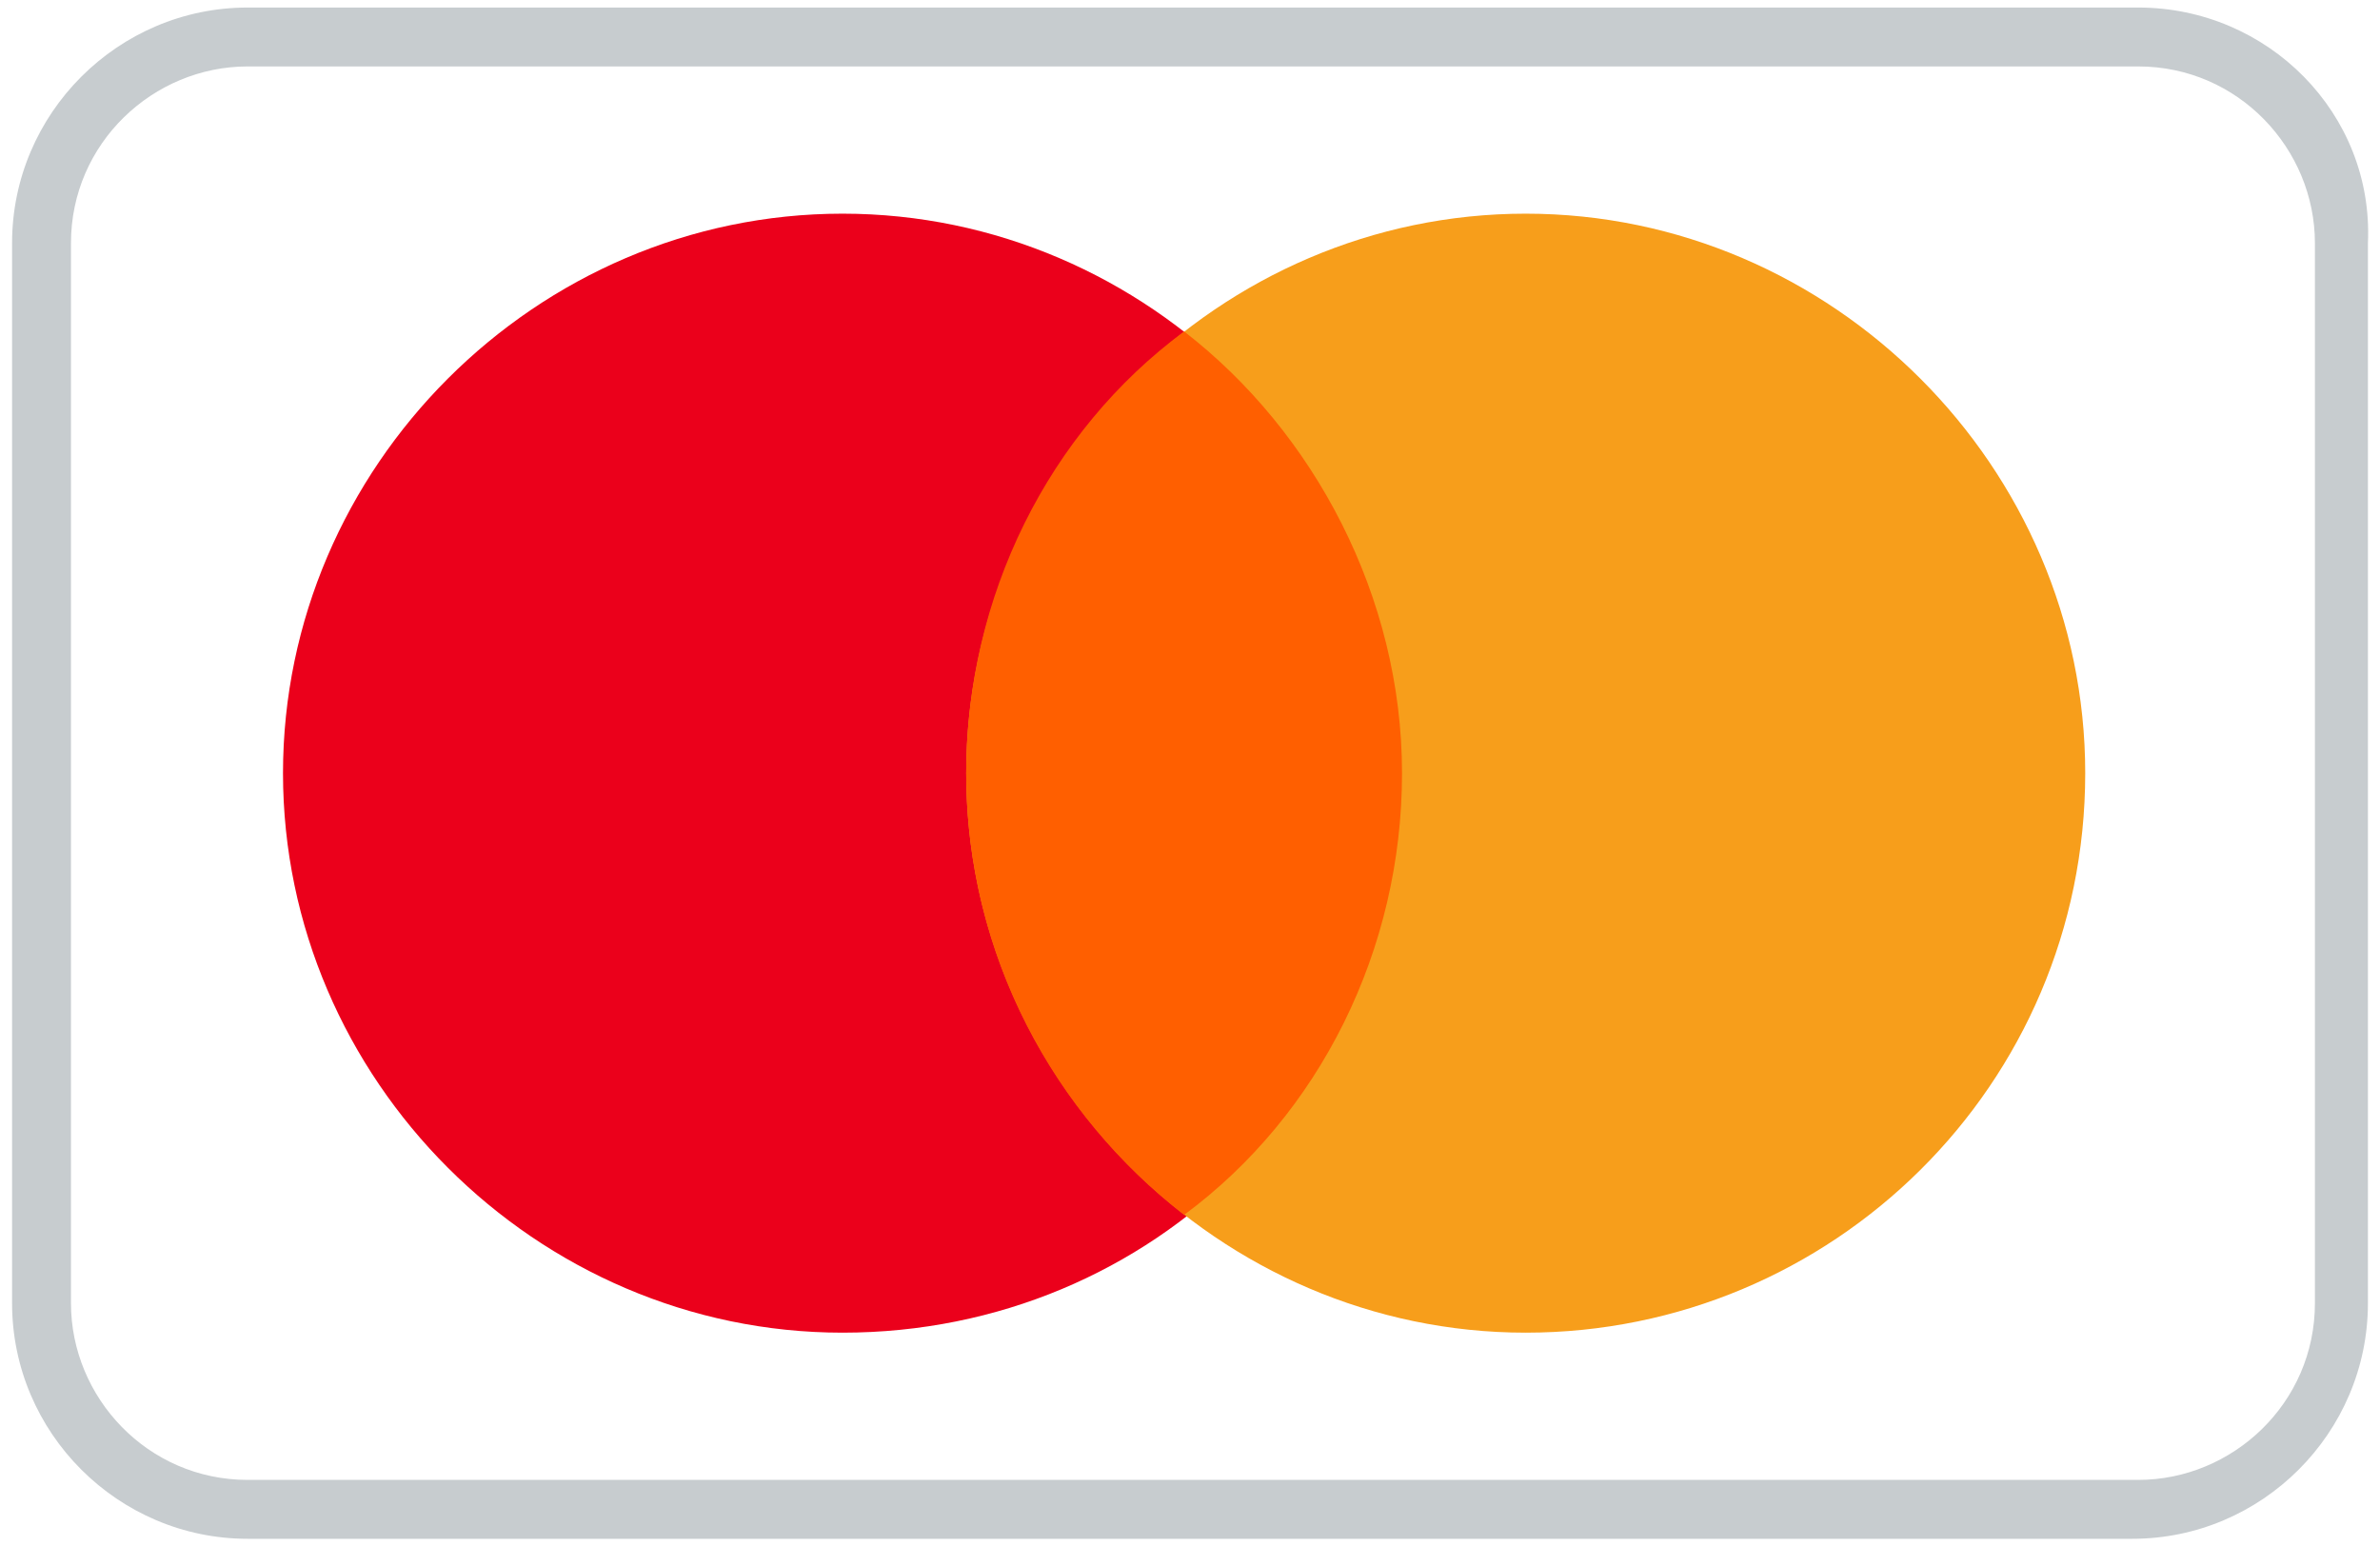 <?xml version="1.0" encoding="utf-8"?>
<svg version="1.1" id="Layer_1" x="0px" y="0px" viewBox="29.795 36.872 40.41 26.257" style="enable-background:new 0 0 100 100;" xmlns="http://www.w3.org/2000/svg">
  <style type="text/css">
	.st0{fill:#C7CCCF;}
	.st1{fill:#EB001B;}
	.st2{fill:#F79E1B;}
	.st3{fill:#FF5F00;}
</style>
  <g>
    <path class="st0" d="M66.1,38c1.7,0,3,1.4,3,3v18c0,1.7-1.4,3-3,3H34c-1.7,0-3-1.4-3-3V41c0-1.7,1.4-3,3-3H66.1 M66.1,37H34 c-2.2,0-4,1.8-4,4v18c0,2.2,1.8,4,4,4h32c2.2,0,4-1.8,4-4V41C70.1,38.8,68.3,37,66.1,37L66.1,37z"/>
  </g>
  <g>
    <path class="st1" d="M44.1,59.5L44.1,59.5c-5.2,0-9.5-4.3-9.5-9.5l0,0c0-5.2,4.3-9.5,9.5-9.5l0,0c5.2,0,9.5,4.3,9.5,9.5l0,0 C53.6,55.3,49.4,59.5,44.1,59.5z"/>
    <path class="st2" d="M55.7,59.5L55.7,59.5c-5.2,0-9.5-4.3-9.5-9.5l0,0c0-5.2,4.3-9.5,9.5-9.5l0,0c5.2,0,9.5,4.3,9.5,9.5l0,0 C65.2,55.3,60.9,59.5,55.7,59.5z"/>
    <path class="st3" d="M46.2,50c0,3.1,1.5,5.8,3.7,7.5c2.3-1.7,3.7-4.5,3.7-7.5s-1.5-5.8-3.7-7.5C47.6,44.2,46.2,47,46.2,50z"/>
  </g>
</svg>